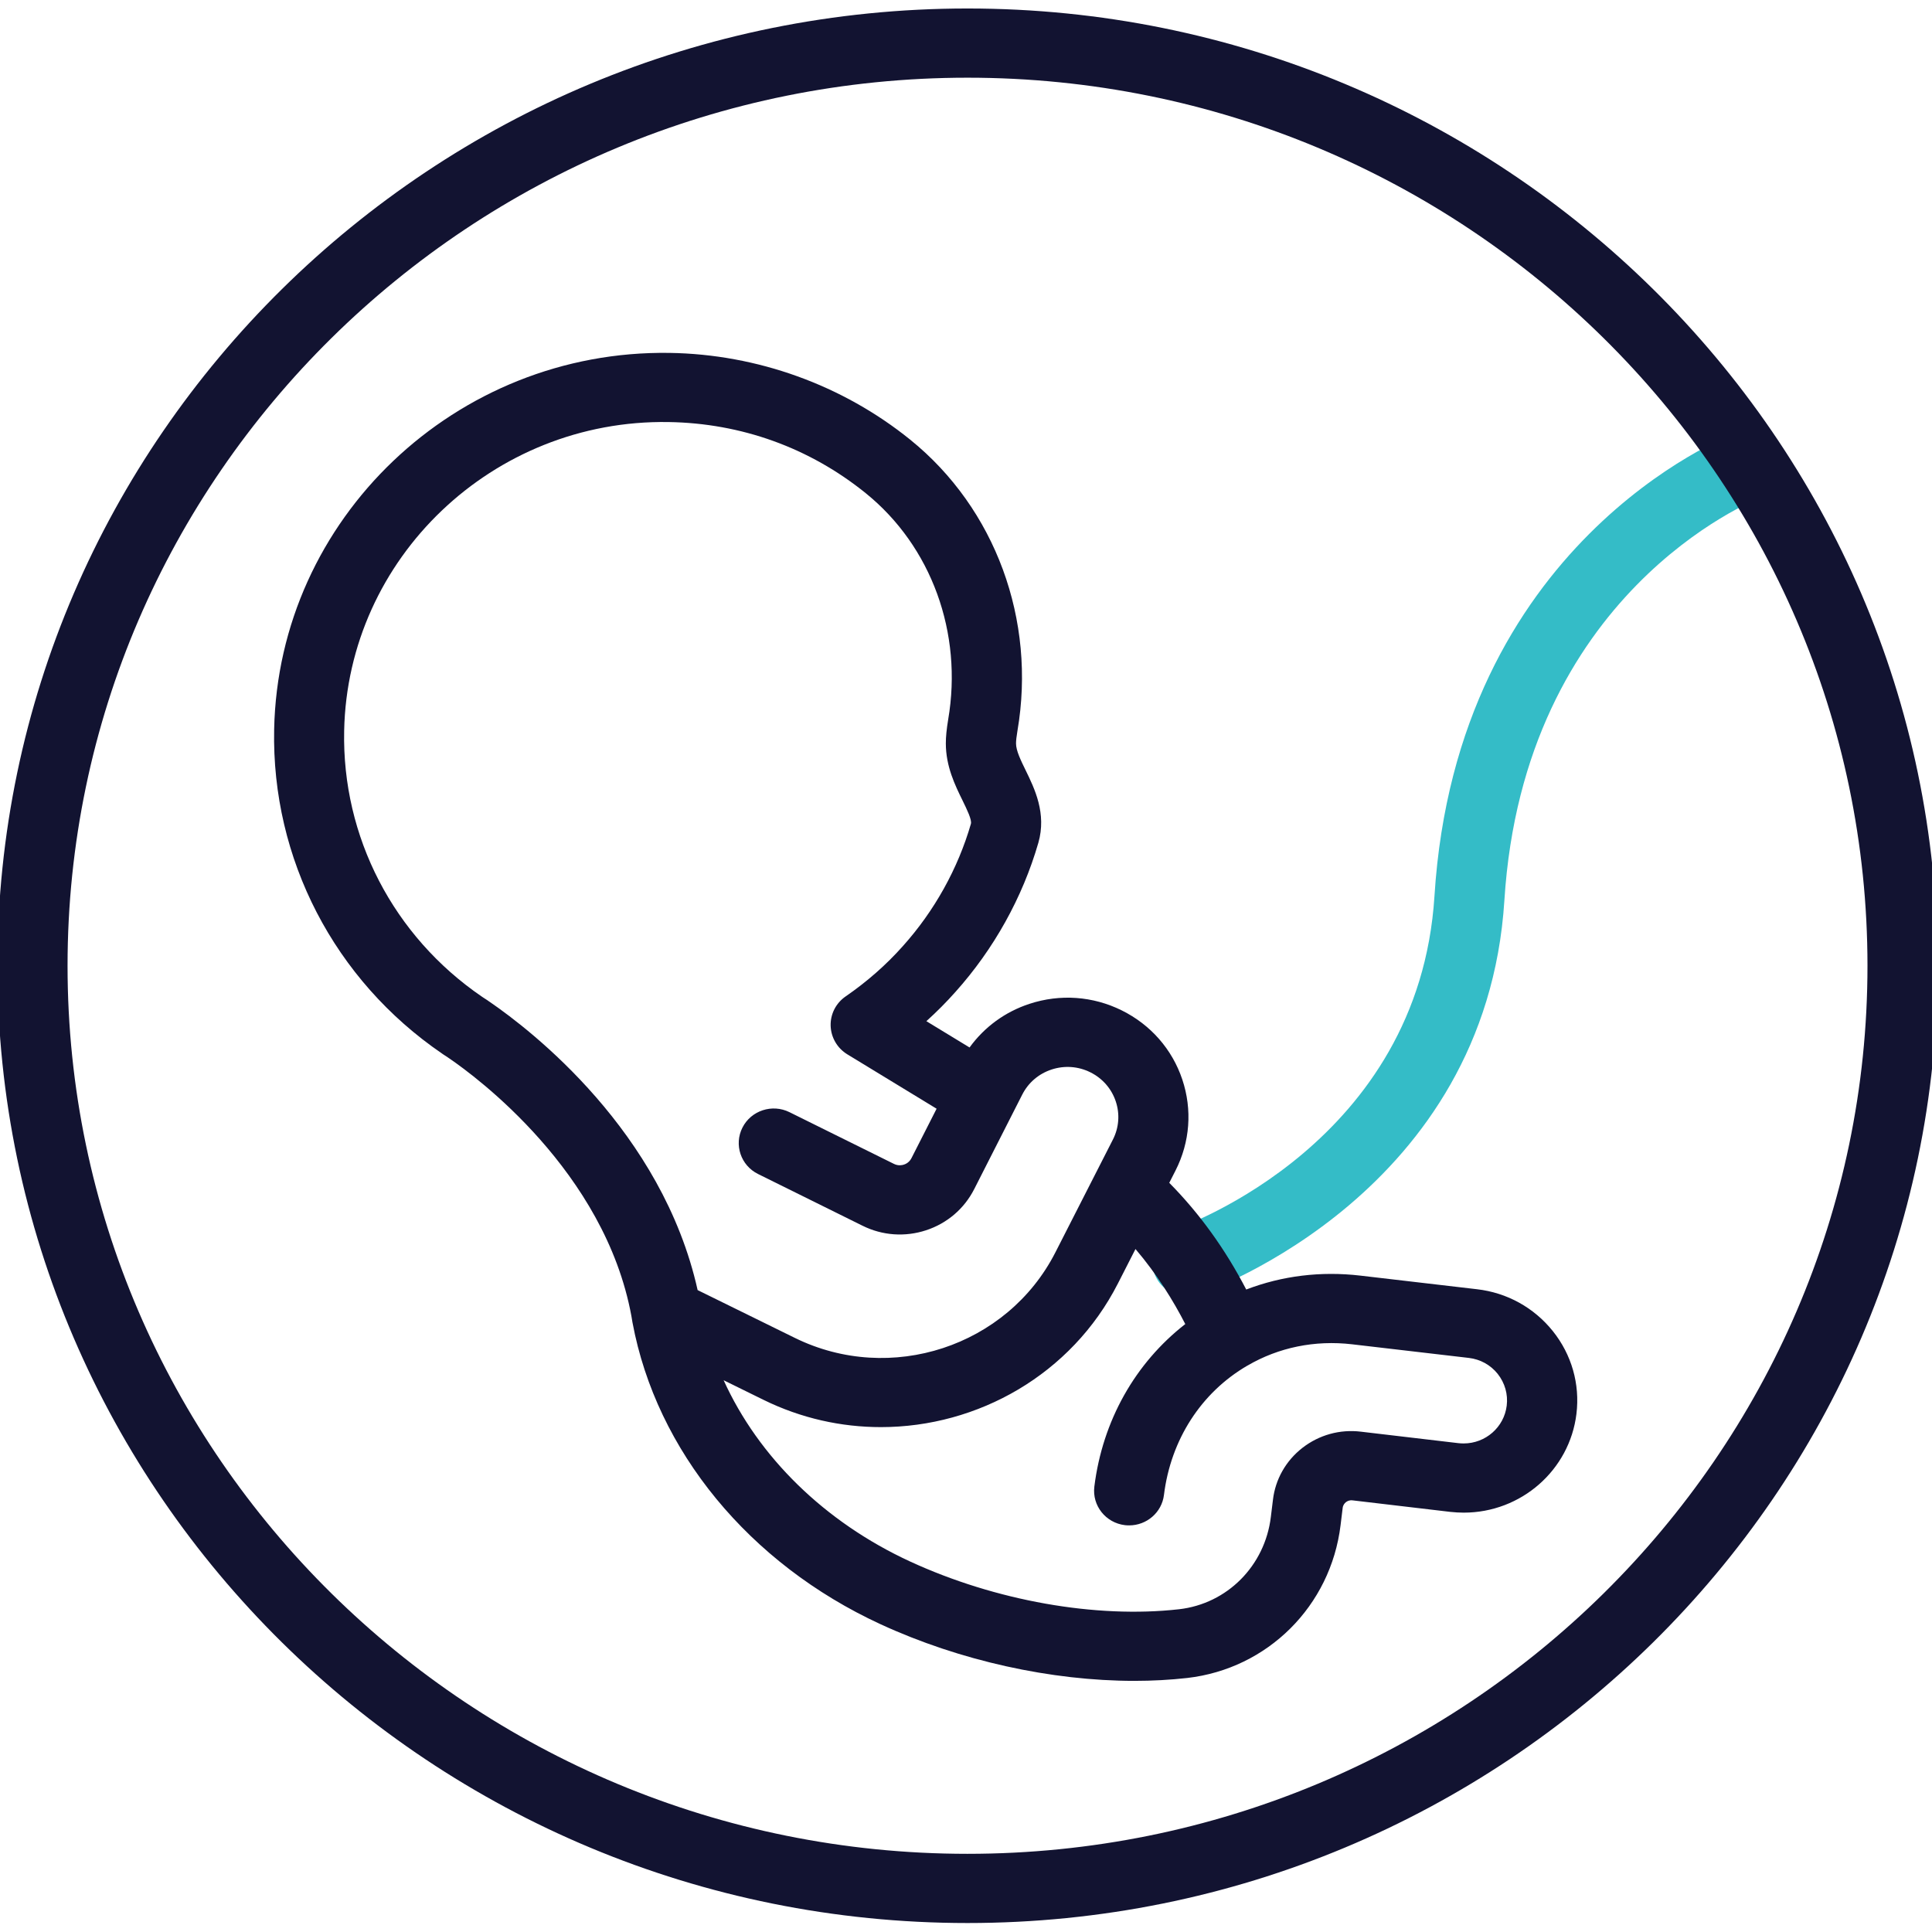 <?xml version="1.0" encoding="UTF-8" standalone="no"?>
<!-- Generator: Adobe Illustrator 24.1.2, SVG Export Plug-In . SVG Version: 6.00 Build 0)  -->

<svg
   version="1.1"
   id="Warstwa_1"
   x="0px"
   y="0px"
   viewBox="0 0 200 200"
   xml:space="preserve"
   sodipodi:docname="sonography.svg"
   inkscape:version="1.2.1 (9c6d41e410, 2022-07-14)"
   width="200"
   height="200"
   xmlns:inkscape="http://www.inkscape.org/namespaces/inkscape"
   xmlns:sodipodi="http://sodipodi.sourceforge.net/DTD/sodipodi-0.dtd"
   xmlns="http://www.w3.org/2000/svg"
   xmlns:svg="http://www.w3.org/2000/svg"><defs
   id="defs1993" /><sodipodi:namedview
   id="namedview1991"
   pagecolor="#ffffff"
   bordercolor="#000000"
   borderopacity="0.25"
   inkscape:showpageshadow="2"
   inkscape:pageopacity="0.0"
   inkscape:pagecheckerboard="0"
   inkscape:deskcolor="#d1d1d1"
   showgrid="false"
   inkscape:zoom="1.6837209"
   inkscape:cx="215.89089"
   inkscape:cy="216.48481"
   inkscape:window-width="2560"
   inkscape:window-height="1008"
   inkscape:window-x="0"
   inkscape:window-y="0"
   inkscape:window-maximized="1"
   inkscape:current-layer="g1988" />
<style
   type="text/css"
   id="style1978">
	.st0{fill:#121331;}
	.st1{fill:#08A284;}
	.st2{fill:none;stroke:#08A284;stroke-width:12;stroke-linecap:round;stroke-linejoin:round;stroke-miterlimit:10;}
	.st3{fill:none;stroke:#121331;stroke-width:12;stroke-linecap:round;stroke-linejoin:round;stroke-miterlimit:10;}
	.st4{fill:#08A688;}
	.st5{fill:#08a88a;}
	.st6{fill:#08a88a;}
</style>
<g
   id="g1988">
	<path
   class="st1"
   d="m 122.913,134.203 c -1.499,0 -2.902,-0.926 -3.422,-2.402 -0.665,-1.87 0.333,-3.913 2.225,-4.571 1.028,-0.358 25.171,-9.01 26.779,-34.468 2.298,-36.487 30.032,-47.517 31.211,-47.965 1.868,-0.717 3.972,0.203 4.692,2.049 0.726,1.846 -0.206,3.925 -2.074,4.636 -0.992,0.388 -24.59,9.96 -26.591,41.727 -1.905,30.148 -30.407,40.371 -31.616,40.789 -0.399,0.137 -0.804,0.203 -1.203,0.203 z"
   id="path1980"
   style="fill:#34bcc7;fill-opacity:1;stroke-width:0.601" />
	<g
   id="g1986"
   transform="matrix(0.605,0,0,0.597,-29.918,-28.38)">
		<path
   class="st0"
   d="m 215,49.01 c -91.52,0 -165.99,74.46 -165.99,165.99 0,91.53 74.47,165.99 165.99,165.99 91.52,0 165.99,-74.47 165.99,-165.99 C 380.99,123.48 306.52,49.01 215,49.01 Z m 0,319.98 C 130.09,368.99 61.01,299.91 61.01,215 61.01,130.09 130.09,61.01 215,61.01 c 84.91,0 153.99,69.08 153.99,153.99 0,84.91 -69.08,153.99 -153.99,153.99 z"
   id="path1982" />
		<path
   class="st0"
   d="m 302.17,271.09 -19.95,-2.36 c -6.76,-0.8 -13.4,0.03 -19.53,2.41 -3.6,-7.03 -8.02,-13.22 -13.17,-18.5 l 1.07,-2.13 c 2.48,-4.94 2.89,-10.55 1.16,-15.79 -1.73,-5.24 -5.42,-9.5 -10.36,-11.98 -4.94,-2.48 -10.54,-2.88 -15.78,-1.14 -4.19,1.39 -7.74,4.04 -10.26,7.57 l -7.39,-4.56 c 1.76,-1.61 3.42,-3.3 4.98,-5.08 6.56,-7.42 11.47,-16.35 14.18,-25.85 1.44,-5.09 -0.65,-9.41 -2.17,-12.57 -0.85,-1.76 -1.65,-3.42 -1.65,-4.66 0,-0.47 0.08,-1.22 0.24,-2.17 3.25,-19.22 -3.78,-38.57 -18.33,-50.49 -11.57,-9.48 -26.2,-14.83 -41.19,-15.06 -36.59,-0.55 -66.94,28.75 -67.66,65.3 -0.45,22.42 10.29,43.44 28.75,56.21 0.03,0.02 0.06,0.04 0.08,0.06 l 0.28,0.19 c 0.07,0.05 0.15,0.1 0.22,0.14 0.1,0.06 0.24,0.15 0.4,0.27 0.04,0.03 0.09,0.06 0.14,0.1 0.05,0.04 0.11,0.08 0.16,0.11 4.39,3.04 26.54,19.5 31.1,44.64 0.06,0.32 0.11,0.64 0.16,0.97 0.01,0.06 0.02,0.12 0.03,0.17 4.1,22.23 19.96,41.77 42.42,52.28 13.58,6.35 29.24,9.83 43.46,9.83 3.09,0 6.11,-0.17 9.03,-0.5 13.77,-1.6 24.56,-12.49 26.24,-26.49 l 0.36,-2.99 c 0.06,-0.52 0.34,-0.83 0.56,-1.01 0.23,-0.18 0.61,-0.38 1.14,-0.31 l 16.74,2 c 0.76,0.08 1.52,0.13 2.27,0.13 9.82,0 18.12,-7.36 19.29,-17.13 0.62,-5.17 -0.82,-10.27 -4.04,-14.35 -3.23,-4.08 -7.84,-6.66 -12.98,-7.26 z M 133.3,221.3 c -0.08,-0.06 -0.16,-0.11 -0.25,-0.17 -0.05,-0.04 -0.11,-0.08 -0.16,-0.12 -0.3,-0.2 -0.56,-0.37 -0.76,-0.5 l -0.22,-0.15 c -15.13,-10.48 -23.95,-27.71 -23.57,-46.1 0.59,-29.96 25.46,-54.02 55.48,-53.54 12.47,0.19 24.15,4.46 33.77,12.34 11.23,9.2 16.64,24.22 14.1,39.25 -0.27,1.67 -0.4,2.98 -0.4,4.13 0,3.99 1.58,7.26 2.85,9.88 0.76,1.58 1.63,3.38 1.44,4.07 -2.22,7.77 -6.24,15.1 -11.64,21.2 -2.86,3.26 -6.16,6.19 -9.8,8.73 -1.66,1.16 -2.62,3.07 -2.56,5.09 0.06,2.02 1.13,3.88 2.84,4.94 l 15.29,9.44 -4.3,8.57 c -0.36,0.72 -0.97,1.02 -1.29,1.12 -0.33,0.11 -0.98,0.24 -1.7,-0.12 l -17.88,-8.97 c -2.96,-1.49 -6.57,-0.29 -8.05,2.67 -1.48,2.96 -0.29,6.57 2.67,8.05 l 17.88,8.97 c 3.4,1.71 7.26,1.98 10.86,0.79 3.61,-1.2 6.53,-3.73 8.24,-7.13 l 6.76,-13.48 c 0.02,-0.04 0.04,-0.08 0.06,-0.12 l 1.41,-2.81 c 1.04,-2.07 2.82,-3.61 5.02,-4.34 2.2,-0.73 4.55,-0.56 6.62,0.48 2.07,1.04 3.62,2.83 4.35,5.03 0.73,2.2 0.56,4.56 -0.48,6.63 l -9.85,19.58 c -8.22,16.32 -28.21,22.97 -44.57,14.82 l -16.64,-8.29 c -6.07,-27.57 -28.5,-45.05 -35.52,-49.94 z m 173.96,69.98 c -0.45,3.74 -3.62,6.55 -7.37,6.55 -0.31,0 -0.63,-0.02 -0.9,-0.05 l -16.68,-1.99 c -3.6,-0.44 -7.15,0.56 -10,2.8 -2.84,2.24 -4.64,5.46 -5.05,9.02 l -0.36,2.97 c -1.01,8.47 -7.47,15.05 -15.7,16 -14.23,1.63 -31.43,-1.46 -46.03,-8.28 -14.65,-6.85 -25.95,-18.15 -31.9,-31.43 l 6.82,3.4 c 6.45,3.21 13.31,4.73 20.09,4.73 16.59,0 32.61,-9.13 40.55,-24.9 l 3.01,-5.98 c 3.7,4.4 6.48,8.98 8.52,13.01 -8.58,6.77 -14.16,16.77 -15.56,28.19 -0.4,3.29 1.94,6.28 5.23,6.68 0.25,0.03 0.49,0.04 0.73,0.04 2.99,0 5.58,-2.23 5.95,-5.27 1.17,-9.59 6.37,-17.77 14.27,-22.43 0,0 0,0 0,0 0,0 0,0 0.01,0 5.35,-3.17 11.55,-4.45 17.92,-3.7 l 19.96,2.36 c 1.96,0.23 3.72,1.21 4.95,2.77 1.23,1.58 1.78,3.53 1.54,5.51 z"
   id="path1984" />
	</g>
</g>
</svg>
